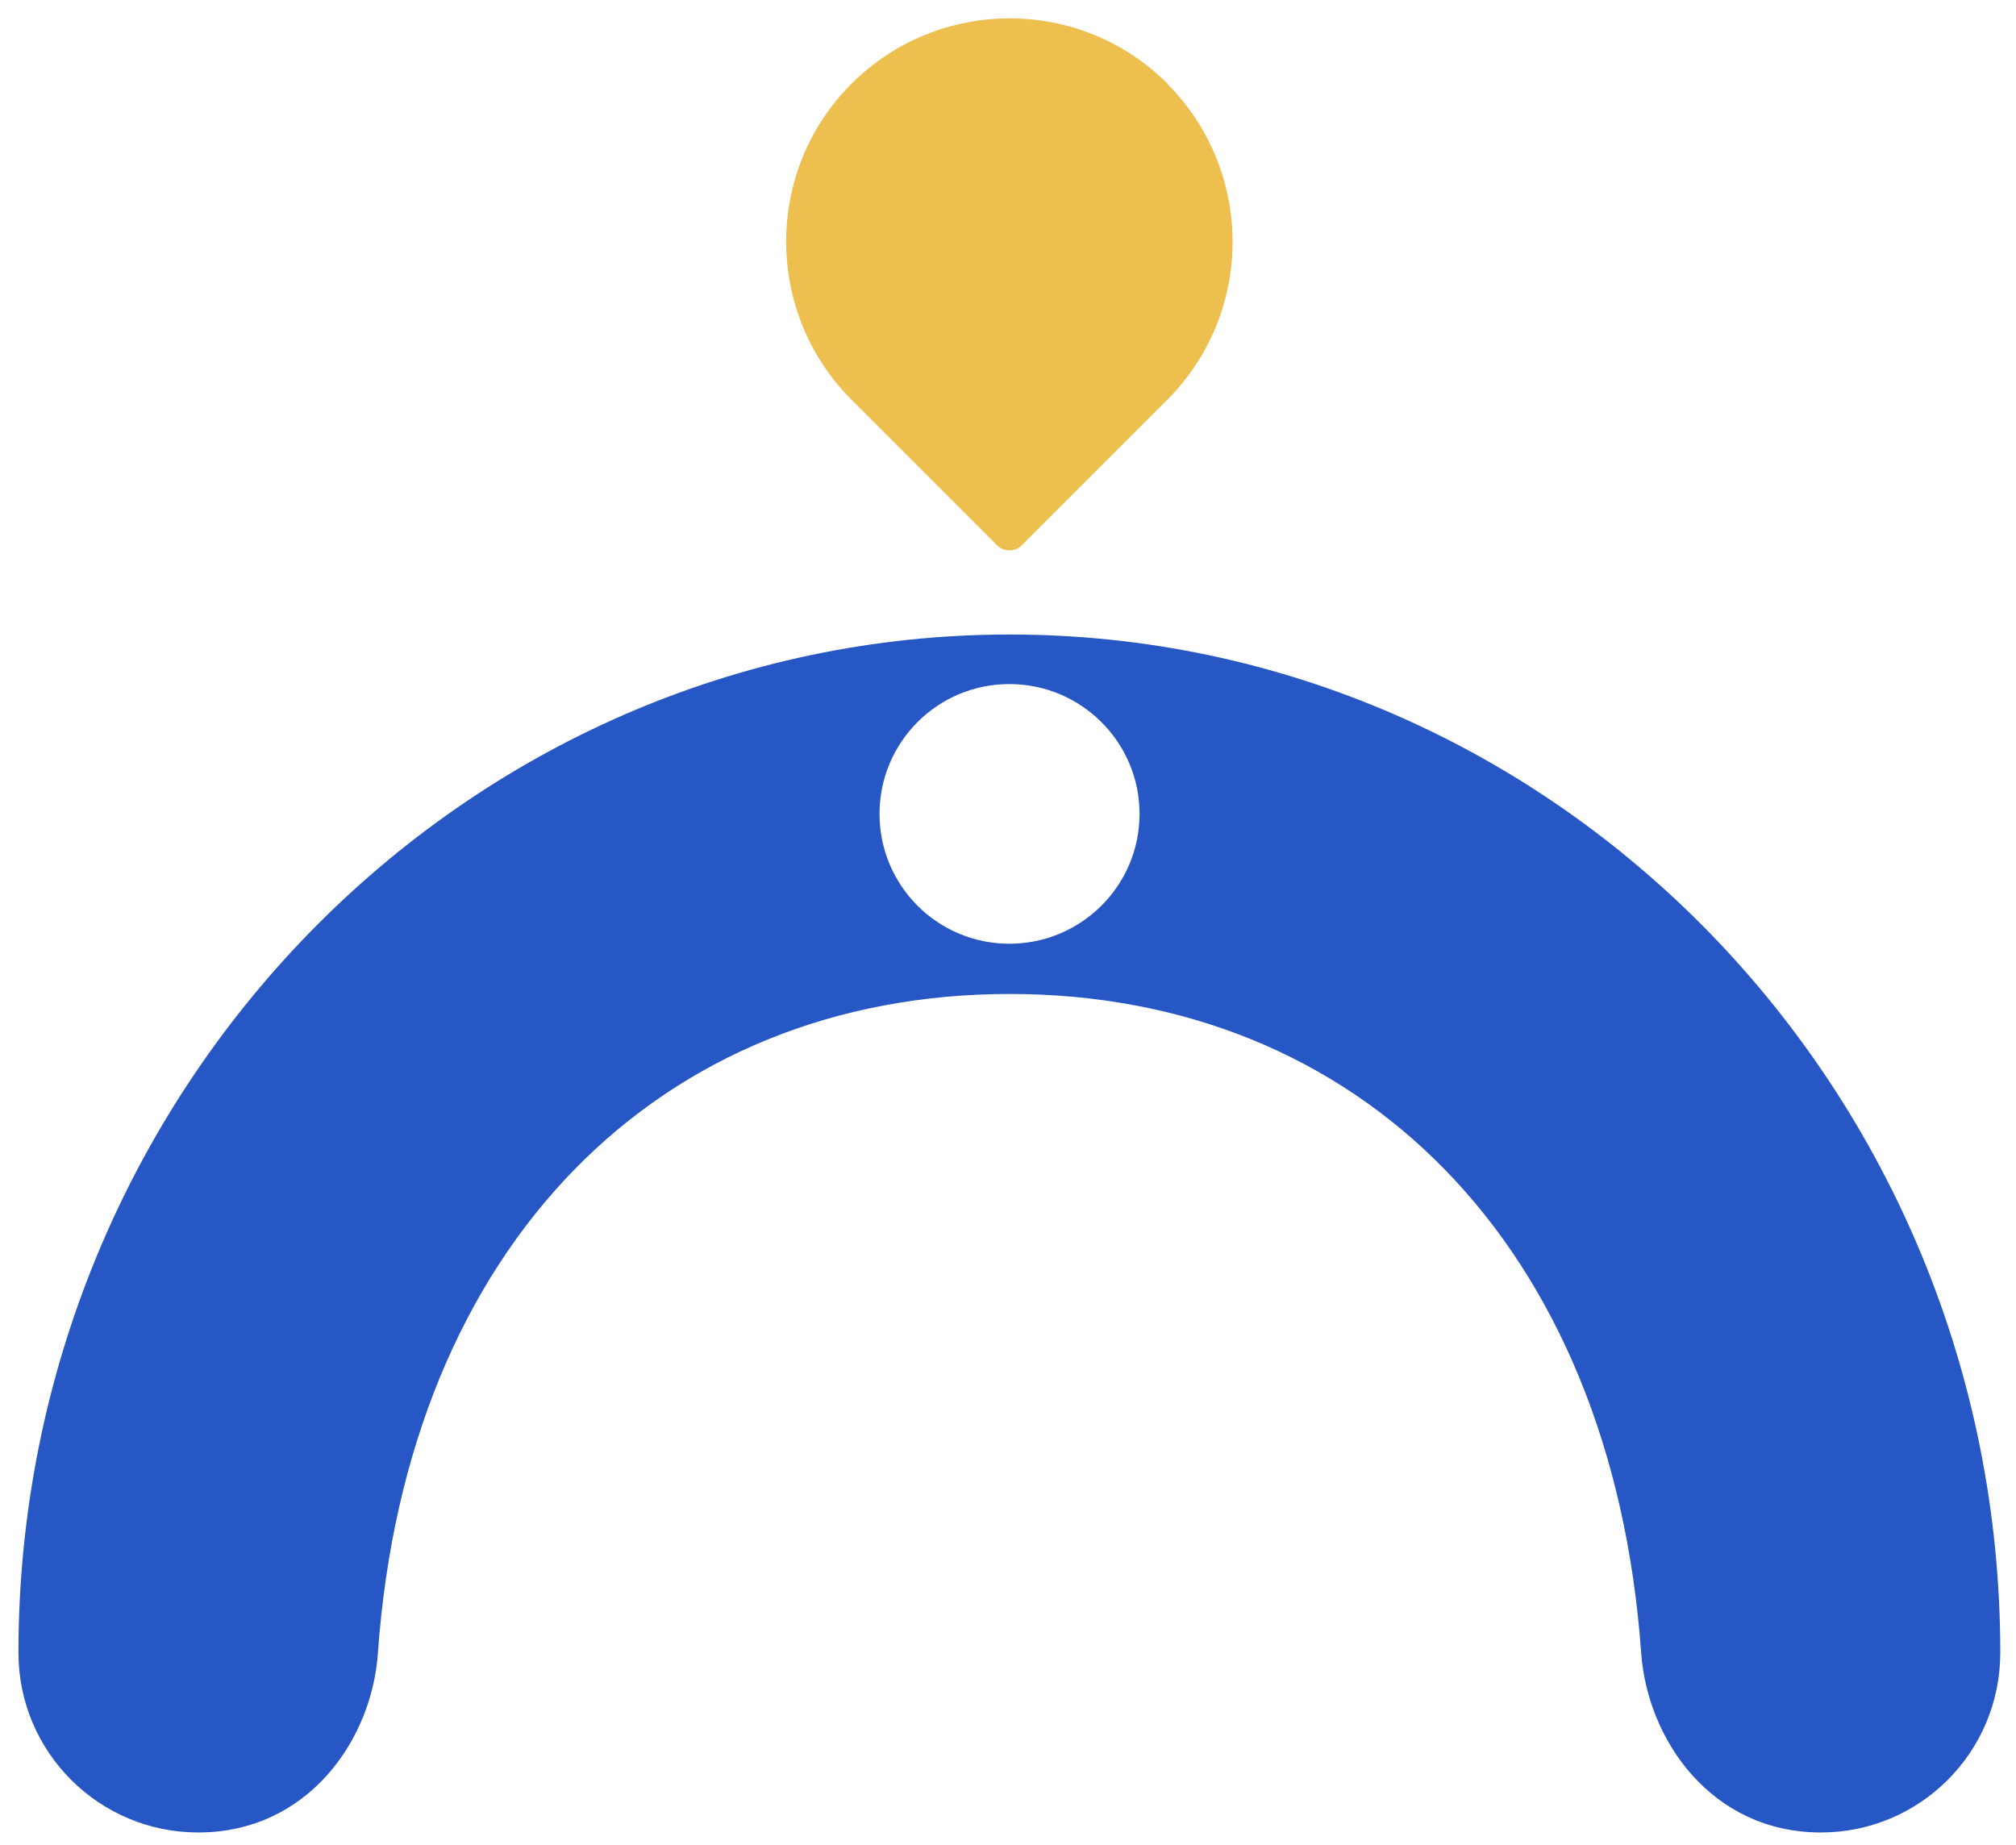<svg width="59" height="54" viewBox="0 0 59 54" fill="none" xmlns="http://www.w3.org/2000/svg">
<path d="M29.55 18.57C13.56 18.57 0.54 31.93 0.54 48.37C0.54 51.28 2.9 53.63 5.8 53.63C9.01 53.63 10.89 50.92 11.06 48.37C11.92 36.39 19.35 29.09 29.55 29.09C39.75 29.09 47.17 36.39 48.03 48.37C48.21 50.92 50.09 53.63 53.29 53.63C56.19 53.63 58.54 51.28 58.54 48.37C58.54 31.93 45.53 18.57 29.55 18.57ZM29.54 27.62C27.44 27.62 25.74 25.92 25.74 23.82C25.74 21.72 27.44 20.02 29.54 20.02C31.64 20.02 33.35 21.72 33.35 23.82C33.35 25.92 31.64 27.62 29.54 27.62Z" fill="#2657C4"/>
<path d="M34.17 2.45C31.62 -0.1 27.48 -0.1 24.92 2.45C22.37 5 22.37 9.14 24.92 11.7L29.17 15.95C29.37 16.16 29.71 16.16 29.91 15.95L34.16 11.7C36.71 9.15 36.71 5.01 34.16 2.45H34.17Z" fill="#EDBF4F"/>
</svg>
